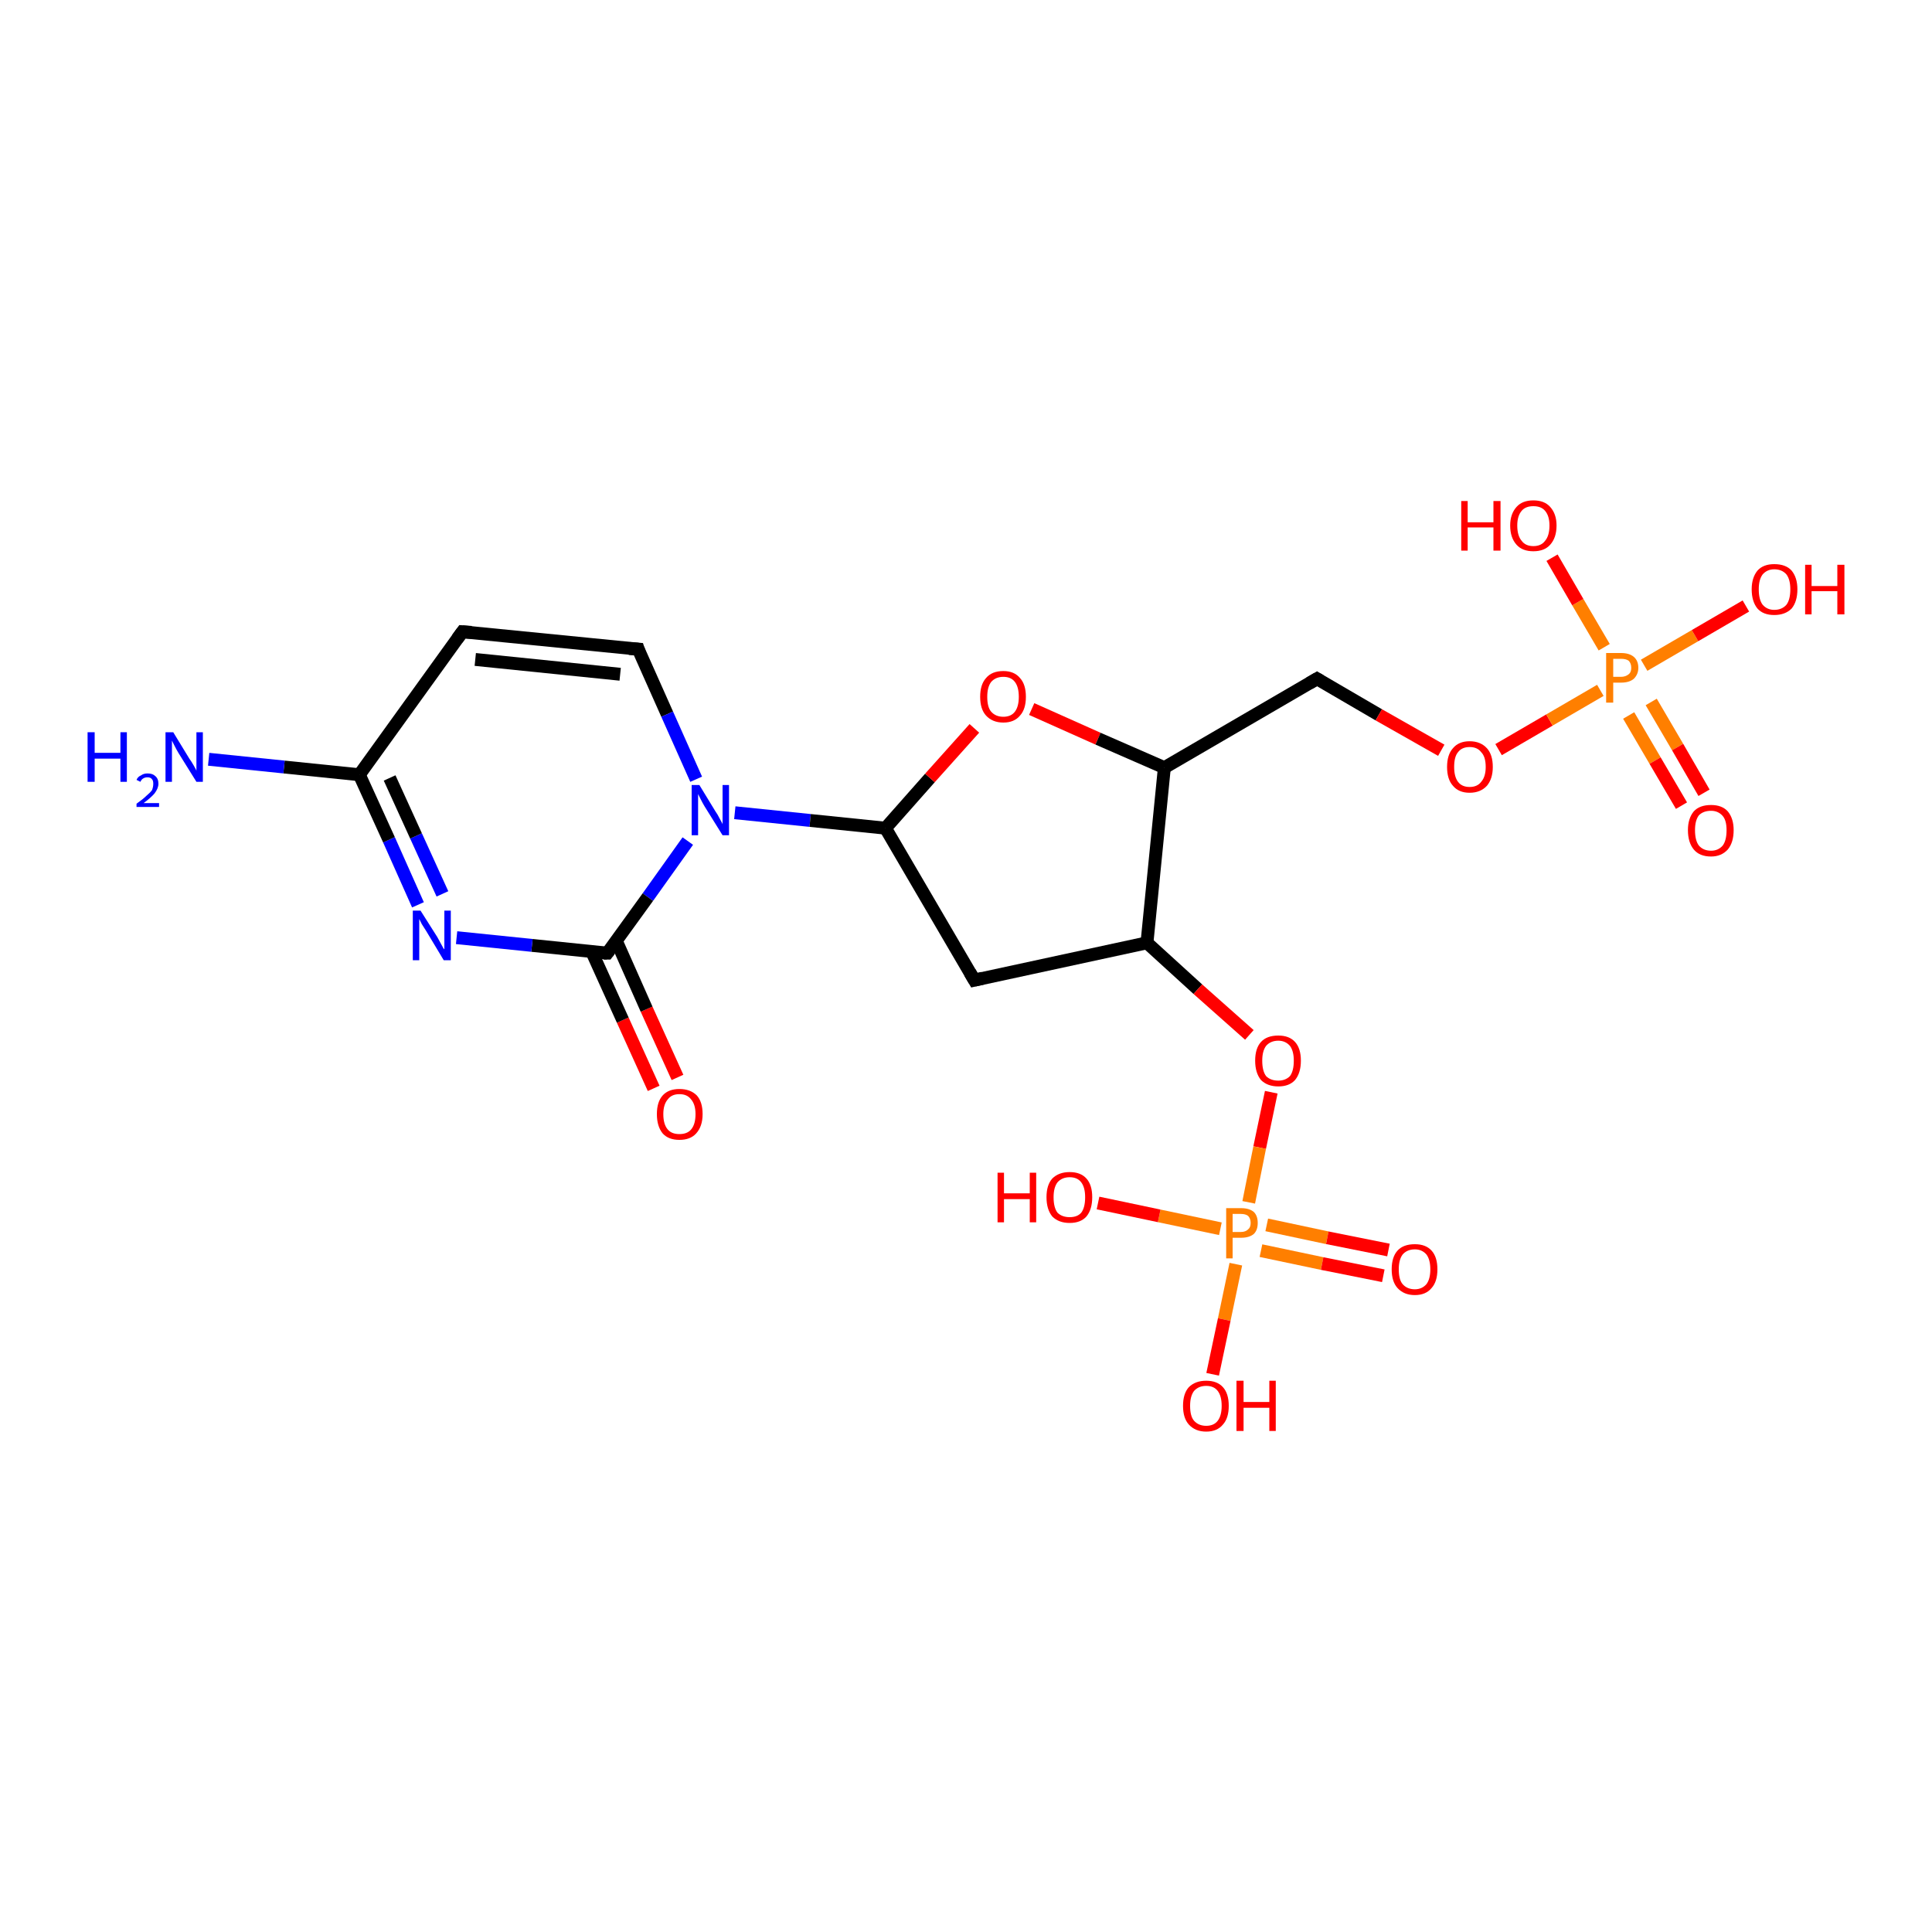 <?xml version='1.0' encoding='iso-8859-1'?>
<svg version='1.1' baseProfile='full'
              xmlns='http://www.w3.org/2000/svg'
                      xmlns:rdkit='http://www.rdkit.org/xml'
                      xmlns:xlink='http://www.w3.org/1999/xlink'
                  xml:space='preserve'
width='300px' height='300px' viewBox='0 0 300 300'>
<!-- END OF HEADER -->
<rect style='opacity:1.0;fill:#FFFFFF;stroke:none' width='300.0' height='300.0' x='0.0' y='0.0'> </rect>
<path class='bond-0 atom-0 atom-1' d='M 101.5,169.0 L 96.7,158.4' style='fill:none;fill-rule:evenodd;stroke:#FF0000;stroke-width:2.0px;stroke-linecap:butt;stroke-linejoin:miter;stroke-opacity:1' />
<path class='bond-0 atom-0 atom-1' d='M 96.7,158.4 L 91.9,147.8' style='fill:none;fill-rule:evenodd;stroke:#000000;stroke-width:2.0px;stroke-linecap:butt;stroke-linejoin:miter;stroke-opacity:1' />
<path class='bond-0 atom-0 atom-1' d='M 105.2,167.3 L 100.4,156.7' style='fill:none;fill-rule:evenodd;stroke:#FF0000;stroke-width:2.0px;stroke-linecap:butt;stroke-linejoin:miter;stroke-opacity:1' />
<path class='bond-0 atom-0 atom-1' d='M 100.4,156.7 L 95.7,146.1' style='fill:none;fill-rule:evenodd;stroke:#000000;stroke-width:2.0px;stroke-linecap:butt;stroke-linejoin:miter;stroke-opacity:1' />
<path class='bond-1 atom-1 atom-2' d='M 94.3,148.0 L 82.6,146.8' style='fill:none;fill-rule:evenodd;stroke:#000000;stroke-width:2.0px;stroke-linecap:butt;stroke-linejoin:miter;stroke-opacity:1' />
<path class='bond-1 atom-1 atom-2' d='M 82.6,146.8 L 70.9,145.6' style='fill:none;fill-rule:evenodd;stroke:#0000FF;stroke-width:2.0px;stroke-linecap:butt;stroke-linejoin:miter;stroke-opacity:1' />
<path class='bond-2 atom-2 atom-3' d='M 64.9,140.5 L 60.4,130.4' style='fill:none;fill-rule:evenodd;stroke:#0000FF;stroke-width:2.0px;stroke-linecap:butt;stroke-linejoin:miter;stroke-opacity:1' />
<path class='bond-2 atom-2 atom-3' d='M 60.4,130.4 L 55.8,120.3' style='fill:none;fill-rule:evenodd;stroke:#000000;stroke-width:2.0px;stroke-linecap:butt;stroke-linejoin:miter;stroke-opacity:1' />
<path class='bond-2 atom-2 atom-3' d='M 68.7,138.8 L 64.6,129.8' style='fill:none;fill-rule:evenodd;stroke:#0000FF;stroke-width:2.0px;stroke-linecap:butt;stroke-linejoin:miter;stroke-opacity:1' />
<path class='bond-2 atom-2 atom-3' d='M 64.6,129.8 L 60.5,120.8' style='fill:none;fill-rule:evenodd;stroke:#000000;stroke-width:2.0px;stroke-linecap:butt;stroke-linejoin:miter;stroke-opacity:1' />
<path class='bond-3 atom-3 atom-4' d='M 55.8,120.3 L 44.1,119.1' style='fill:none;fill-rule:evenodd;stroke:#000000;stroke-width:2.0px;stroke-linecap:butt;stroke-linejoin:miter;stroke-opacity:1' />
<path class='bond-3 atom-3 atom-4' d='M 44.1,119.1 L 32.4,117.9' style='fill:none;fill-rule:evenodd;stroke:#0000FF;stroke-width:2.0px;stroke-linecap:butt;stroke-linejoin:miter;stroke-opacity:1' />
<path class='bond-4 atom-3 atom-5' d='M 55.8,120.3 L 71.8,98.1' style='fill:none;fill-rule:evenodd;stroke:#000000;stroke-width:2.0px;stroke-linecap:butt;stroke-linejoin:miter;stroke-opacity:1' />
<path class='bond-5 atom-5 atom-6' d='M 71.8,98.1 L 99.1,100.8' style='fill:none;fill-rule:evenodd;stroke:#000000;stroke-width:2.0px;stroke-linecap:butt;stroke-linejoin:miter;stroke-opacity:1' />
<path class='bond-5 atom-5 atom-6' d='M 73.8,102.4 L 96.3,104.7' style='fill:none;fill-rule:evenodd;stroke:#000000;stroke-width:2.0px;stroke-linecap:butt;stroke-linejoin:miter;stroke-opacity:1' />
<path class='bond-6 atom-6 atom-7' d='M 99.1,100.8 L 103.6,110.9' style='fill:none;fill-rule:evenodd;stroke:#000000;stroke-width:2.0px;stroke-linecap:butt;stroke-linejoin:miter;stroke-opacity:1' />
<path class='bond-6 atom-6 atom-7' d='M 103.6,110.9 L 108.1,121.0' style='fill:none;fill-rule:evenodd;stroke:#0000FF;stroke-width:2.0px;stroke-linecap:butt;stroke-linejoin:miter;stroke-opacity:1' />
<path class='bond-7 atom-7 atom-8' d='M 114.1,126.2 L 125.8,127.4' style='fill:none;fill-rule:evenodd;stroke:#0000FF;stroke-width:2.0px;stroke-linecap:butt;stroke-linejoin:miter;stroke-opacity:1' />
<path class='bond-7 atom-7 atom-8' d='M 125.8,127.4 L 137.5,128.6' style='fill:none;fill-rule:evenodd;stroke:#000000;stroke-width:2.0px;stroke-linecap:butt;stroke-linejoin:miter;stroke-opacity:1' />
<path class='bond-8 atom-8 atom-9' d='M 137.5,128.6 L 144.4,120.8' style='fill:none;fill-rule:evenodd;stroke:#000000;stroke-width:2.0px;stroke-linecap:butt;stroke-linejoin:miter;stroke-opacity:1' />
<path class='bond-8 atom-8 atom-9' d='M 144.4,120.8 L 151.3,113.1' style='fill:none;fill-rule:evenodd;stroke:#FF0000;stroke-width:2.0px;stroke-linecap:butt;stroke-linejoin:miter;stroke-opacity:1' />
<path class='bond-9 atom-9 atom-10' d='M 160.2,110.1 L 170.5,114.7' style='fill:none;fill-rule:evenodd;stroke:#FF0000;stroke-width:2.0px;stroke-linecap:butt;stroke-linejoin:miter;stroke-opacity:1' />
<path class='bond-9 atom-9 atom-10' d='M 170.5,114.7 L 180.8,119.2' style='fill:none;fill-rule:evenodd;stroke:#000000;stroke-width:2.0px;stroke-linecap:butt;stroke-linejoin:miter;stroke-opacity:1' />
<path class='bond-10 atom-10 atom-11' d='M 180.8,119.2 L 178.1,146.4' style='fill:none;fill-rule:evenodd;stroke:#000000;stroke-width:2.0px;stroke-linecap:butt;stroke-linejoin:miter;stroke-opacity:1' />
<path class='bond-11 atom-11 atom-12' d='M 178.1,146.4 L 186.0,153.6' style='fill:none;fill-rule:evenodd;stroke:#000000;stroke-width:2.0px;stroke-linecap:butt;stroke-linejoin:miter;stroke-opacity:1' />
<path class='bond-11 atom-11 atom-12' d='M 186.0,153.6 L 194.0,160.7' style='fill:none;fill-rule:evenodd;stroke:#FF0000;stroke-width:2.0px;stroke-linecap:butt;stroke-linejoin:miter;stroke-opacity:1' />
<path class='bond-12 atom-12 atom-13' d='M 197.4,169.6 L 195.6,178.2' style='fill:none;fill-rule:evenodd;stroke:#FF0000;stroke-width:2.0px;stroke-linecap:butt;stroke-linejoin:miter;stroke-opacity:1' />
<path class='bond-12 atom-12 atom-13' d='M 195.6,178.2 L 193.9,186.7' style='fill:none;fill-rule:evenodd;stroke:#FF7F00;stroke-width:2.0px;stroke-linecap:butt;stroke-linejoin:miter;stroke-opacity:1' />
<path class='bond-13 atom-13 atom-14' d='M 195.8,194.2 L 205.3,196.2' style='fill:none;fill-rule:evenodd;stroke:#FF7F00;stroke-width:2.0px;stroke-linecap:butt;stroke-linejoin:miter;stroke-opacity:1' />
<path class='bond-13 atom-13 atom-14' d='M 205.3,196.2 L 214.8,198.1' style='fill:none;fill-rule:evenodd;stroke:#FF0000;stroke-width:2.0px;stroke-linecap:butt;stroke-linejoin:miter;stroke-opacity:1' />
<path class='bond-13 atom-13 atom-14' d='M 196.7,190.2 L 206.1,192.2' style='fill:none;fill-rule:evenodd;stroke:#FF7F00;stroke-width:2.0px;stroke-linecap:butt;stroke-linejoin:miter;stroke-opacity:1' />
<path class='bond-13 atom-13 atom-14' d='M 206.1,192.2 L 215.6,194.1' style='fill:none;fill-rule:evenodd;stroke:#FF0000;stroke-width:2.0px;stroke-linecap:butt;stroke-linejoin:miter;stroke-opacity:1' />
<path class='bond-14 atom-13 atom-15' d='M 189.5,190.8 L 180.0,188.8' style='fill:none;fill-rule:evenodd;stroke:#FF7F00;stroke-width:2.0px;stroke-linecap:butt;stroke-linejoin:miter;stroke-opacity:1' />
<path class='bond-14 atom-13 atom-15' d='M 180.0,188.8 L 170.5,186.8' style='fill:none;fill-rule:evenodd;stroke:#FF0000;stroke-width:2.0px;stroke-linecap:butt;stroke-linejoin:miter;stroke-opacity:1' />
<path class='bond-15 atom-13 atom-16' d='M 191.9,196.3 L 190.1,204.9' style='fill:none;fill-rule:evenodd;stroke:#FF7F00;stroke-width:2.0px;stroke-linecap:butt;stroke-linejoin:miter;stroke-opacity:1' />
<path class='bond-15 atom-13 atom-16' d='M 190.1,204.9 L 188.3,213.4' style='fill:none;fill-rule:evenodd;stroke:#FF0000;stroke-width:2.0px;stroke-linecap:butt;stroke-linejoin:miter;stroke-opacity:1' />
<path class='bond-16 atom-11 atom-17' d='M 178.1,146.4 L 151.3,152.2' style='fill:none;fill-rule:evenodd;stroke:#000000;stroke-width:2.0px;stroke-linecap:butt;stroke-linejoin:miter;stroke-opacity:1' />
<path class='bond-17 atom-10 atom-18' d='M 180.8,119.2 L 204.5,105.4' style='fill:none;fill-rule:evenodd;stroke:#000000;stroke-width:2.0px;stroke-linecap:butt;stroke-linejoin:miter;stroke-opacity:1' />
<path class='bond-18 atom-18 atom-19' d='M 204.5,105.4 L 214.1,111.0' style='fill:none;fill-rule:evenodd;stroke:#000000;stroke-width:2.0px;stroke-linecap:butt;stroke-linejoin:miter;stroke-opacity:1' />
<path class='bond-18 atom-18 atom-19' d='M 214.1,111.0 L 223.8,116.5' style='fill:none;fill-rule:evenodd;stroke:#FF0000;stroke-width:2.0px;stroke-linecap:butt;stroke-linejoin:miter;stroke-opacity:1' />
<path class='bond-19 atom-19 atom-20' d='M 232.7,116.4 L 240.6,111.8' style='fill:none;fill-rule:evenodd;stroke:#FF0000;stroke-width:2.0px;stroke-linecap:butt;stroke-linejoin:miter;stroke-opacity:1' />
<path class='bond-19 atom-19 atom-20' d='M 240.6,111.8 L 248.5,107.2' style='fill:none;fill-rule:evenodd;stroke:#FF7F00;stroke-width:2.0px;stroke-linecap:butt;stroke-linejoin:miter;stroke-opacity:1' />
<path class='bond-20 atom-20 atom-21' d='M 252.9,111.1 L 257.0,118.1' style='fill:none;fill-rule:evenodd;stroke:#FF7F00;stroke-width:2.0px;stroke-linecap:butt;stroke-linejoin:miter;stroke-opacity:1' />
<path class='bond-20 atom-20 atom-21' d='M 257.0,118.1 L 261.1,125.1' style='fill:none;fill-rule:evenodd;stroke:#FF0000;stroke-width:2.0px;stroke-linecap:butt;stroke-linejoin:miter;stroke-opacity:1' />
<path class='bond-20 atom-20 atom-21' d='M 256.4,109.0 L 260.5,116.0' style='fill:none;fill-rule:evenodd;stroke:#FF7F00;stroke-width:2.0px;stroke-linecap:butt;stroke-linejoin:miter;stroke-opacity:1' />
<path class='bond-20 atom-20 atom-21' d='M 260.5,116.0 L 264.6,123.1' style='fill:none;fill-rule:evenodd;stroke:#FF0000;stroke-width:2.0px;stroke-linecap:butt;stroke-linejoin:miter;stroke-opacity:1' />
<path class='bond-21 atom-20 atom-22' d='M 249.1,100.5 L 245.0,93.5' style='fill:none;fill-rule:evenodd;stroke:#FF7F00;stroke-width:2.0px;stroke-linecap:butt;stroke-linejoin:miter;stroke-opacity:1' />
<path class='bond-21 atom-20 atom-22' d='M 245.0,93.5 L 241.0,86.6' style='fill:none;fill-rule:evenodd;stroke:#FF0000;stroke-width:2.0px;stroke-linecap:butt;stroke-linejoin:miter;stroke-opacity:1' />
<path class='bond-22 atom-20 atom-23' d='M 255.3,103.3 L 263.2,98.7' style='fill:none;fill-rule:evenodd;stroke:#FF7F00;stroke-width:2.0px;stroke-linecap:butt;stroke-linejoin:miter;stroke-opacity:1' />
<path class='bond-22 atom-20 atom-23' d='M 263.2,98.7 L 271.1,94.1' style='fill:none;fill-rule:evenodd;stroke:#FF0000;stroke-width:2.0px;stroke-linecap:butt;stroke-linejoin:miter;stroke-opacity:1' />
<path class='bond-23 atom-7 atom-1' d='M 106.8,130.6 L 100.6,139.3' style='fill:none;fill-rule:evenodd;stroke:#0000FF;stroke-width:2.0px;stroke-linecap:butt;stroke-linejoin:miter;stroke-opacity:1' />
<path class='bond-23 atom-7 atom-1' d='M 100.6,139.3 L 94.3,148.0' style='fill:none;fill-rule:evenodd;stroke:#000000;stroke-width:2.0px;stroke-linecap:butt;stroke-linejoin:miter;stroke-opacity:1' />
<path class='bond-24 atom-17 atom-8' d='M 151.3,152.2 L 137.5,128.6' style='fill:none;fill-rule:evenodd;stroke:#000000;stroke-width:2.0px;stroke-linecap:butt;stroke-linejoin:miter;stroke-opacity:1' />
<path d='M 93.7,148.0 L 94.3,148.0 L 94.6,147.6' style='fill:none;stroke:#000000;stroke-width:2.0px;stroke-linecap:butt;stroke-linejoin:miter;stroke-opacity:1;' />
<path d='M 71.0,99.2 L 71.8,98.1 L 73.2,98.2' style='fill:none;stroke:#000000;stroke-width:2.0px;stroke-linecap:butt;stroke-linejoin:miter;stroke-opacity:1;' />
<path d='M 97.7,100.7 L 99.1,100.8 L 99.3,101.4' style='fill:none;stroke:#000000;stroke-width:2.0px;stroke-linecap:butt;stroke-linejoin:miter;stroke-opacity:1;' />
<path d='M 152.6,151.9 L 151.3,152.2 L 150.6,151.0' style='fill:none;stroke:#000000;stroke-width:2.0px;stroke-linecap:butt;stroke-linejoin:miter;stroke-opacity:1;' />
<path d='M 203.3,106.1 L 204.5,105.4 L 205.0,105.7' style='fill:none;stroke:#000000;stroke-width:2.0px;stroke-linecap:butt;stroke-linejoin:miter;stroke-opacity:1;' />
<path class='atom-0' d='M 102.0 173.0
Q 102.0 171.1, 102.9 170.1
Q 103.8 169.1, 105.5 169.1
Q 107.2 169.1, 108.2 170.1
Q 109.1 171.1, 109.1 173.0
Q 109.1 174.9, 108.1 176.0
Q 107.2 177.0, 105.5 177.0
Q 103.8 177.0, 102.9 176.0
Q 102.0 174.9, 102.0 173.0
M 105.5 176.1
Q 106.7 176.1, 107.3 175.4
Q 108.0 174.6, 108.0 173.0
Q 108.0 171.5, 107.3 170.7
Q 106.7 169.9, 105.5 169.9
Q 104.3 169.9, 103.7 170.7
Q 103.0 171.5, 103.0 173.0
Q 103.0 174.6, 103.7 175.4
Q 104.3 176.1, 105.5 176.1
' fill='#FF0000'/>
<path class='atom-2' d='M 65.3 141.4
L 67.9 145.5
Q 68.1 145.9, 68.5 146.6
Q 68.9 147.4, 69.0 147.4
L 69.0 141.4
L 70.0 141.4
L 70.0 149.1
L 68.9 149.1
L 66.2 144.6
Q 65.9 144.1, 65.5 143.5
Q 65.2 142.9, 65.1 142.7
L 65.1 149.1
L 64.1 149.1
L 64.1 141.4
L 65.3 141.4
' fill='#0000FF'/>
<path class='atom-4' d='M 13.6 113.7
L 14.7 113.7
L 14.7 116.9
L 18.7 116.9
L 18.7 113.7
L 19.7 113.7
L 19.7 121.4
L 18.7 121.4
L 18.7 117.8
L 14.7 117.8
L 14.7 121.4
L 13.6 121.4
L 13.6 113.7
' fill='#0000FF'/>
<path class='atom-4' d='M 21.2 121.1
Q 21.4 120.6, 21.9 120.4
Q 22.3 120.1, 22.9 120.1
Q 23.7 120.1, 24.1 120.5
Q 24.6 120.9, 24.6 121.7
Q 24.6 122.4, 24.0 123.2
Q 23.4 123.9, 22.3 124.7
L 24.7 124.7
L 24.7 125.3
L 21.2 125.3
L 21.2 124.8
Q 22.2 124.1, 22.7 123.6
Q 23.3 123.1, 23.6 122.7
Q 23.8 122.2, 23.8 121.7
Q 23.8 121.2, 23.6 121.0
Q 23.4 120.7, 22.9 120.7
Q 22.5 120.7, 22.2 120.9
Q 22.0 121.0, 21.8 121.4
L 21.2 121.1
' fill='#0000FF'/>
<path class='atom-4' d='M 26.9 113.7
L 29.4 117.8
Q 29.7 118.2, 30.1 118.9
Q 30.5 119.6, 30.5 119.7
L 30.5 113.7
L 31.5 113.7
L 31.5 121.4
L 30.5 121.4
L 27.7 116.9
Q 27.4 116.4, 27.1 115.8
Q 26.8 115.2, 26.7 115.0
L 26.7 121.4
L 25.7 121.4
L 25.7 113.7
L 26.9 113.7
' fill='#0000FF'/>
<path class='atom-7' d='M 108.6 121.9
L 111.1 126.0
Q 111.4 126.4, 111.8 127.2
Q 112.2 127.9, 112.2 128.0
L 112.2 121.9
L 113.2 121.9
L 113.2 129.7
L 112.2 129.7
L 109.4 125.2
Q 109.1 124.7, 108.8 124.1
Q 108.5 123.5, 108.4 123.3
L 108.4 129.7
L 107.4 129.7
L 107.4 121.9
L 108.6 121.9
' fill='#0000FF'/>
<path class='atom-9' d='M 152.2 108.2
Q 152.2 106.3, 153.1 105.3
Q 154.0 104.2, 155.8 104.2
Q 157.5 104.2, 158.4 105.3
Q 159.3 106.3, 159.3 108.2
Q 159.3 110.1, 158.4 111.1
Q 157.5 112.2, 155.8 112.2
Q 154.1 112.2, 153.1 111.1
Q 152.2 110.1, 152.2 108.2
M 155.8 111.3
Q 157.0 111.3, 157.6 110.5
Q 158.2 109.7, 158.2 108.2
Q 158.2 106.7, 157.6 105.9
Q 157.0 105.1, 155.8 105.1
Q 154.6 105.1, 153.9 105.9
Q 153.3 106.7, 153.3 108.2
Q 153.3 109.8, 153.9 110.5
Q 154.6 111.3, 155.8 111.3
' fill='#FF0000'/>
<path class='atom-12' d='M 194.9 164.7
Q 194.9 162.8, 195.8 161.8
Q 196.7 160.8, 198.5 160.8
Q 200.2 160.8, 201.1 161.8
Q 202.0 162.8, 202.0 164.7
Q 202.0 166.6, 201.1 167.7
Q 200.2 168.7, 198.5 168.7
Q 196.8 168.7, 195.8 167.7
Q 194.9 166.6, 194.9 164.7
M 198.5 167.8
Q 199.6 167.8, 200.3 167.1
Q 200.9 166.3, 200.9 164.7
Q 200.9 163.2, 200.3 162.4
Q 199.6 161.6, 198.5 161.6
Q 197.3 161.6, 196.6 162.4
Q 196.0 163.2, 196.0 164.7
Q 196.0 166.3, 196.6 167.1
Q 197.3 167.8, 198.5 167.8
' fill='#FF0000'/>
<path class='atom-13' d='M 192.7 187.6
Q 194.0 187.6, 194.7 188.2
Q 195.3 188.8, 195.3 189.9
Q 195.3 191.0, 194.7 191.6
Q 194.0 192.2, 192.7 192.2
L 191.4 192.2
L 191.4 195.4
L 190.4 195.4
L 190.4 187.6
L 192.7 187.6
M 192.7 191.3
Q 193.4 191.3, 193.8 190.9
Q 194.2 190.6, 194.2 189.9
Q 194.2 189.2, 193.8 188.8
Q 193.4 188.5, 192.7 188.5
L 191.4 188.5
L 191.4 191.3
L 192.7 191.3
' fill='#FF7F00'/>
<path class='atom-14' d='M 216.1 197.1
Q 216.1 195.2, 217.0 194.2
Q 217.9 193.2, 219.7 193.2
Q 221.4 193.2, 222.3 194.2
Q 223.2 195.2, 223.2 197.1
Q 223.2 199.0, 222.3 200.0
Q 221.4 201.1, 219.7 201.1
Q 218.0 201.1, 217.0 200.0
Q 216.1 199.0, 216.1 197.1
M 219.7 200.2
Q 220.8 200.2, 221.5 199.4
Q 222.1 198.6, 222.1 197.1
Q 222.1 195.6, 221.5 194.8
Q 220.8 194.0, 219.7 194.0
Q 218.5 194.0, 217.8 194.8
Q 217.2 195.6, 217.2 197.1
Q 217.2 198.7, 217.8 199.4
Q 218.5 200.2, 219.7 200.2
' fill='#FF0000'/>
<path class='atom-15' d='M 154.9 182.1
L 155.9 182.1
L 155.9 185.3
L 159.9 185.3
L 159.9 182.1
L 160.9 182.1
L 160.9 189.8
L 159.9 189.8
L 159.9 186.2
L 155.9 186.2
L 155.9 189.8
L 154.9 189.8
L 154.9 182.1
' fill='#FF0000'/>
<path class='atom-15' d='M 162.5 185.9
Q 162.5 184.0, 163.4 183.0
Q 164.4 182.0, 166.1 182.0
Q 167.8 182.0, 168.7 183.0
Q 169.6 184.0, 169.6 185.9
Q 169.6 187.8, 168.7 188.9
Q 167.8 189.9, 166.1 189.9
Q 164.4 189.9, 163.4 188.9
Q 162.5 187.8, 162.5 185.9
M 166.1 189.0
Q 167.3 189.0, 167.9 188.3
Q 168.5 187.5, 168.5 185.9
Q 168.5 184.4, 167.9 183.6
Q 167.3 182.8, 166.1 182.8
Q 164.9 182.8, 164.2 183.6
Q 163.6 184.4, 163.6 185.9
Q 163.6 187.5, 164.2 188.3
Q 164.9 189.0, 166.1 189.0
' fill='#FF0000'/>
<path class='atom-16' d='M 183.7 218.3
Q 183.7 216.4, 184.6 215.4
Q 185.6 214.4, 187.3 214.4
Q 189.0 214.4, 189.9 215.4
Q 190.8 216.4, 190.8 218.3
Q 190.8 220.2, 189.9 221.2
Q 189.0 222.3, 187.3 222.3
Q 185.6 222.3, 184.6 221.2
Q 183.7 220.2, 183.7 218.3
M 187.3 221.4
Q 188.5 221.4, 189.1 220.6
Q 189.7 219.8, 189.7 218.3
Q 189.7 216.8, 189.1 216.0
Q 188.5 215.2, 187.3 215.2
Q 186.1 215.2, 185.4 216.0
Q 184.8 216.8, 184.8 218.3
Q 184.8 219.9, 185.4 220.6
Q 186.1 221.4, 187.3 221.4
' fill='#FF0000'/>
<path class='atom-16' d='M 192.0 214.4
L 193.1 214.4
L 193.1 217.7
L 197.1 217.7
L 197.1 214.4
L 198.1 214.4
L 198.1 222.2
L 197.1 222.2
L 197.1 218.6
L 193.1 218.6
L 193.1 222.2
L 192.0 222.2
L 192.0 214.4
' fill='#FF0000'/>
<path class='atom-19' d='M 224.7 119.1
Q 224.7 117.2, 225.6 116.2
Q 226.5 115.1, 228.2 115.1
Q 229.9 115.1, 230.9 116.2
Q 231.8 117.2, 231.8 119.1
Q 231.8 120.9, 230.9 122.0
Q 229.9 123.1, 228.2 123.1
Q 226.5 123.1, 225.6 122.0
Q 224.7 121.0, 224.7 119.1
M 228.2 122.2
Q 229.4 122.2, 230.0 121.4
Q 230.7 120.6, 230.7 119.1
Q 230.7 117.5, 230.0 116.8
Q 229.4 116.0, 228.2 116.0
Q 227.0 116.0, 226.4 116.8
Q 225.8 117.5, 225.8 119.1
Q 225.8 120.6, 226.4 121.4
Q 227.0 122.2, 228.2 122.2
' fill='#FF0000'/>
<path class='atom-20' d='M 251.7 101.4
Q 253.0 101.4, 253.7 102.0
Q 254.4 102.6, 254.4 103.7
Q 254.4 104.7, 253.7 105.4
Q 253.0 106.0, 251.7 106.0
L 250.5 106.0
L 250.5 109.1
L 249.4 109.1
L 249.4 101.4
L 251.7 101.4
M 251.7 105.1
Q 252.4 105.1, 252.9 104.7
Q 253.3 104.4, 253.3 103.7
Q 253.3 103.0, 252.9 102.6
Q 252.5 102.3, 251.7 102.3
L 250.5 102.3
L 250.5 105.1
L 251.7 105.1
' fill='#FF7F00'/>
<path class='atom-21' d='M 262.1 128.9
Q 262.1 127.1, 263.0 126.0
Q 263.9 125.0, 265.7 125.0
Q 267.4 125.0, 268.3 126.0
Q 269.2 127.1, 269.2 128.9
Q 269.2 130.8, 268.3 131.9
Q 267.3 133.0, 265.7 133.0
Q 263.9 133.0, 263.0 131.9
Q 262.1 130.8, 262.1 128.9
M 265.7 132.1
Q 266.8 132.1, 267.5 131.3
Q 268.1 130.5, 268.1 128.9
Q 268.1 127.4, 267.5 126.7
Q 266.8 125.9, 265.7 125.9
Q 264.5 125.9, 263.8 126.6
Q 263.2 127.4, 263.2 128.9
Q 263.2 130.5, 263.8 131.3
Q 264.5 132.1, 265.7 132.1
' fill='#FF0000'/>
<path class='atom-22' d='M 226.9 77.8
L 227.9 77.8
L 227.9 81.1
L 231.9 81.1
L 231.9 77.8
L 233.0 77.8
L 233.0 85.5
L 231.9 85.5
L 231.9 81.9
L 227.9 81.9
L 227.9 85.5
L 226.9 85.5
L 226.9 77.8
' fill='#FF0000'/>
<path class='atom-22' d='M 234.5 81.6
Q 234.5 79.8, 235.5 78.7
Q 236.4 77.7, 238.1 77.7
Q 239.8 77.7, 240.7 78.7
Q 241.7 79.8, 241.7 81.6
Q 241.7 83.5, 240.7 84.6
Q 239.8 85.6, 238.1 85.6
Q 236.4 85.6, 235.5 84.6
Q 234.5 83.5, 234.5 81.6
M 238.1 84.8
Q 239.3 84.8, 239.9 84.0
Q 240.6 83.2, 240.6 81.6
Q 240.6 80.1, 239.9 79.3
Q 239.3 78.6, 238.1 78.6
Q 236.9 78.6, 236.3 79.3
Q 235.6 80.1, 235.6 81.6
Q 235.6 83.2, 236.3 84.0
Q 236.9 84.8, 238.1 84.8
' fill='#FF0000'/>
<path class='atom-23' d='M 272.0 91.5
Q 272.0 89.7, 272.9 88.6
Q 273.8 87.6, 275.5 87.6
Q 277.3 87.6, 278.2 88.6
Q 279.1 89.7, 279.1 91.5
Q 279.1 93.4, 278.2 94.5
Q 277.2 95.5, 275.5 95.5
Q 273.8 95.5, 272.9 94.5
Q 272.0 93.4, 272.0 91.5
M 275.5 94.7
Q 276.7 94.7, 277.4 93.9
Q 278.0 93.1, 278.0 91.5
Q 278.0 90.0, 277.4 89.2
Q 276.7 88.4, 275.5 88.4
Q 274.4 88.4, 273.7 89.2
Q 273.1 90.0, 273.1 91.5
Q 273.1 93.1, 273.7 93.9
Q 274.4 94.7, 275.5 94.7
' fill='#FF0000'/>
<path class='atom-23' d='M 280.3 87.7
L 281.3 87.7
L 281.3 91.0
L 285.3 91.0
L 285.3 87.7
L 286.4 87.7
L 286.4 95.4
L 285.3 95.4
L 285.3 91.8
L 281.3 91.8
L 281.3 95.4
L 280.3 95.4
L 280.3 87.7
' fill='#FF0000'/>
</svg>
